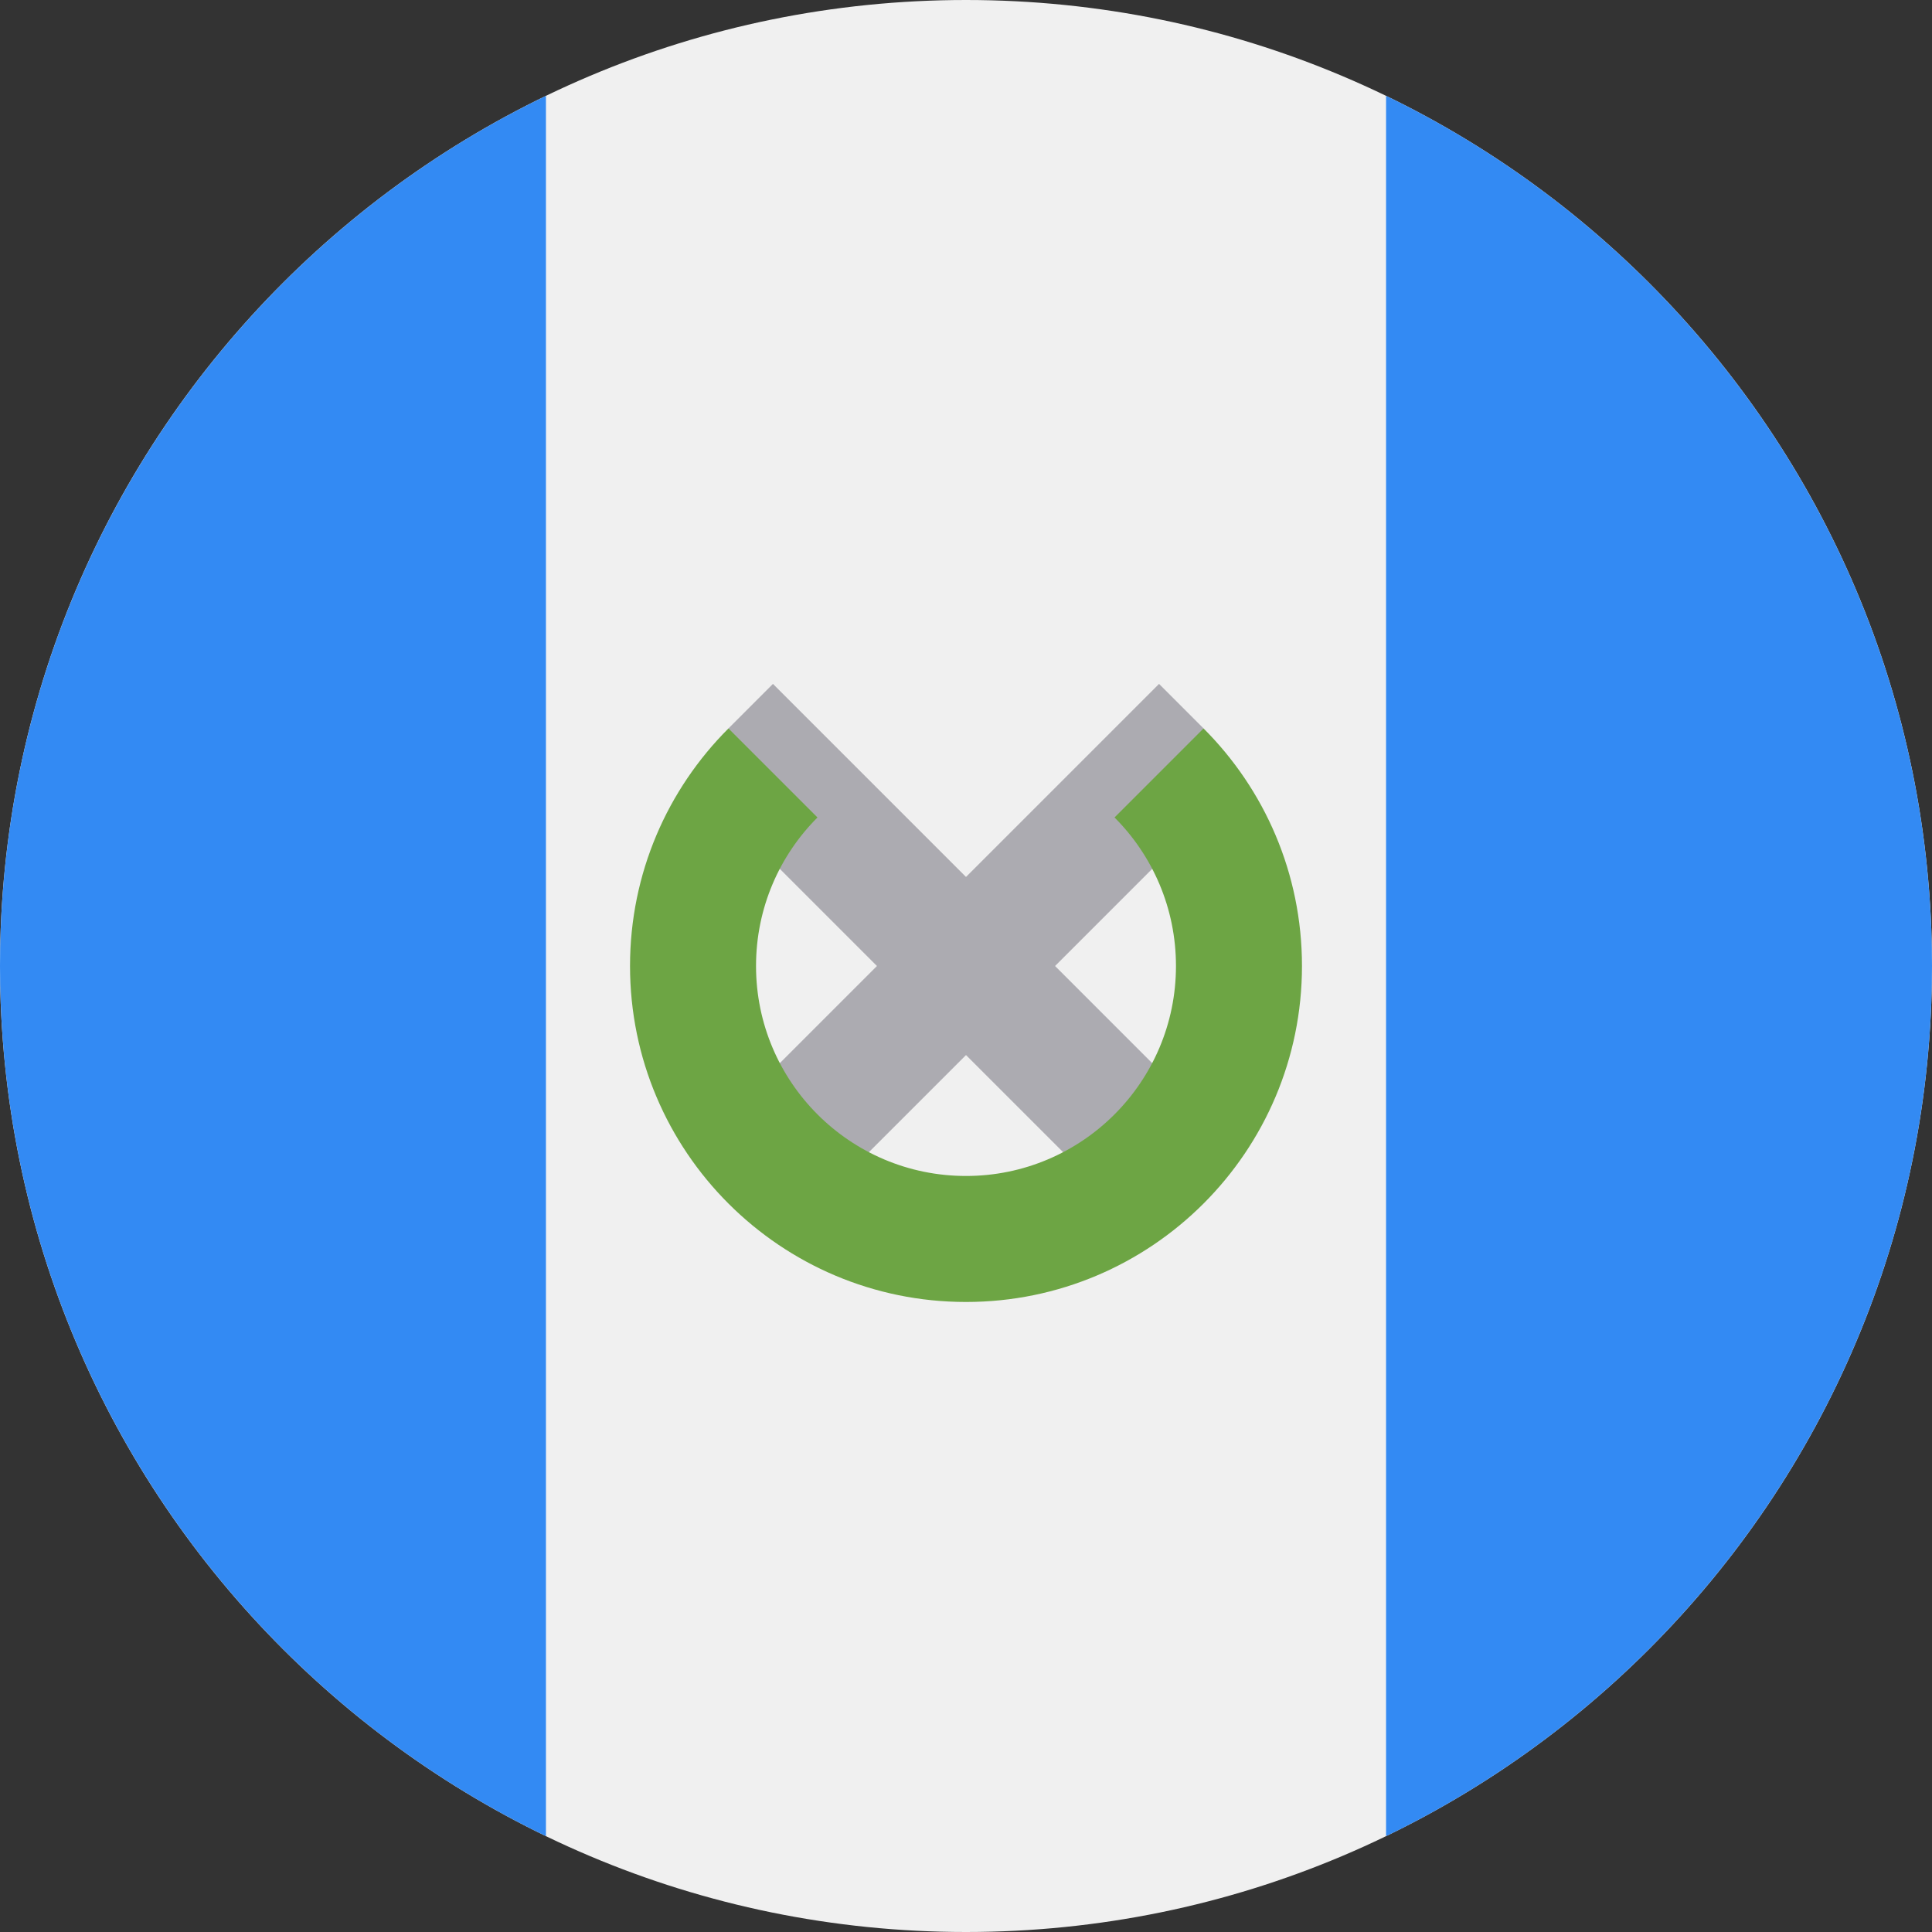 <?xml version="1.0" encoding="UTF-8"?>
<svg xmlns="http://www.w3.org/2000/svg" xmlns:xlink="http://www.w3.org/1999/xlink" width="50px" height="50px" viewBox="0 0 50 50" version="1.1">
<rect x="0" y="0" width="50" height="50" fill="#333333" stroke="none"/>
<g id="surface1">
<path style=" stroke:none;fill-rule:nonzero;fill:rgb(94.118%,94.118%,94.118%);fill-opacity:1;" d="M 25 50 C 38.809 50 50 38.809 50 25 C 50 11.191 38.809 0 25 0 C 11.191 0 0 11.191 0 25 C 0 38.809 11.191 50 25 50 Z M 25 50 "/>
<path style=" stroke:none;fill-rule:nonzero;fill:rgb(20%,54.118%,95.294%);fill-opacity:1;" d="M 50 25 C 50 15.09 44.23 6.523 35.871 2.48 L 35.871 47.52 C 44.23 43.477 50 34.91 50 25 Z M 50 25 "/>
<path style=" stroke:none;fill-rule:nonzero;fill:rgb(20%,54.118%,95.294%);fill-opacity:1;" d="M 0 25 C 0 34.91 5.77 43.477 14.129 47.52 L 14.129 2.48 C 5.77 6.523 0 15.09 0 25 Z M 0 25 "/>
<path style=" stroke:none;fill-rule:nonzero;fill:rgb(67.451%,67.059%,69.412%);fill-opacity:1;" d="M 31.531 29.227 L 27.305 25 L 31.328 20.977 L 31.148 18.852 L 29.996 17.699 L 25 22.695 L 20.004 17.699 L 18.852 18.852 L 18.672 20.977 L 22.695 25 L 18.469 29.227 L 20.773 31.531 L 25 27.305 L 29.227 31.531 Z M 31.531 29.227 "/>
<path style=" stroke:none;fill-rule:nonzero;fill:rgb(42.745%,64.706%,26.667%);fill-opacity:1;" d="M 31.148 18.852 L 28.844 21.156 C 29.828 22.141 30.434 23.5 30.434 25 C 30.434 28 28 30.434 25 30.434 C 22 30.434 19.566 28 19.566 25 C 19.566 23.5 20.172 22.141 21.156 21.156 L 18.852 18.852 C 17.277 20.426 16.305 22.598 16.305 25 C 16.305 29.801 20.199 33.695 25 33.695 C 29.801 33.695 33.695 29.801 33.695 25 C 33.695 22.598 32.723 20.426 31.148 18.852 Z M 31.148 18.852 "/>
</g>
</svg>
